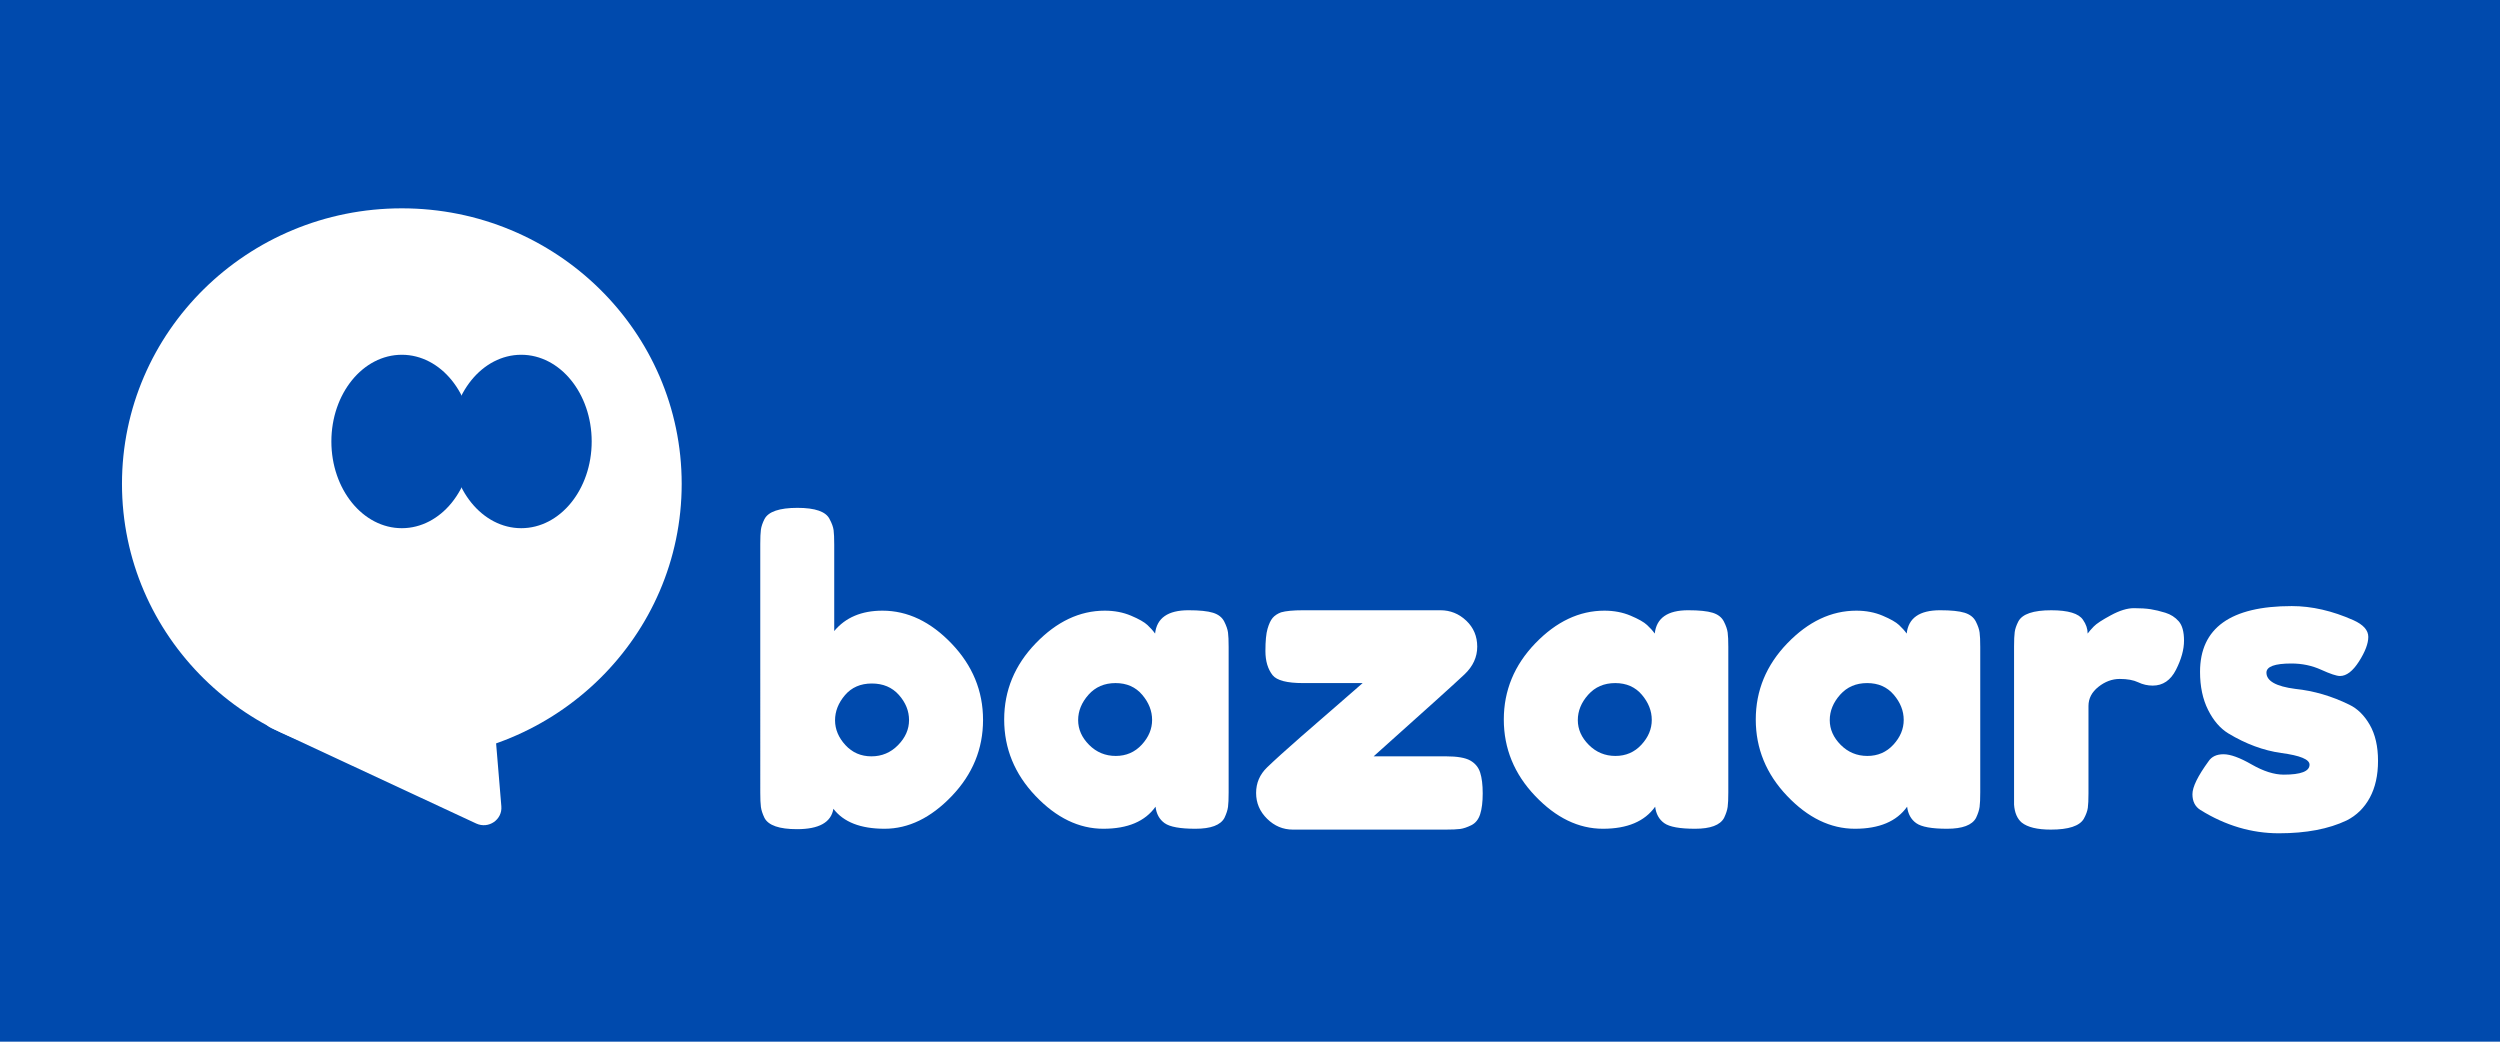 <?xml version="1.0" encoding="utf-8"?>
<!-- Generator: Adobe Illustrator 19.0.0, SVG Export Plug-In . SVG Version: 6.00 Build 0)  -->
<svg version="1.1" id="Layer_1" xmlns="http://www.w3.org/2000/svg" xmlns:xlink="http://www.w3.org/1999/xlink" x="0px" y="0px"
	 width="120px" height="50px" viewBox="0 0 120 50" enable-background="new 0 0 120 50" xml:space="preserve">
<rect id="XMLID_5_" x="0" fill="#004AAD" width="120" height="50"/>
<g id="XMLID_1_">
	<ellipse id="XMLID_2_" fill="#FFFFFF" cx="19.288" cy="23.226" rx="13.433" ry="13.226"/>
	<ellipse id="XMLID_3_" fill="#004AAD" cx="19.288" cy="21.191" rx="3.382" ry="4.162"/>
	<ellipse id="XMLID_4_" fill="#004AAD" cx="25.019" cy="21.191" rx="3.382" ry="4.162"/>
	<path id="XMLID_6_" fill="#FFFFFF" d="M12.913,33.514l8.938-6.09c0.536-0.365,1.273-0.022,1.326,0.617l0.888,10.666
		c0.053,0.64-0.617,1.096-1.206,0.822l-9.826-4.576C12.444,34.679,12.377,33.879,12.913,33.514z"/>
	<g id="XMLID_9_">
		<path id="XMLID_75_" fill="#FFFFFF" d="M42.357,29.312c1.204,0,2.31,0.526,3.317,1.578c1.008,1.052,1.512,2.275,1.512,3.666
			c0,1.392-0.501,2.61-1.502,3.656c-1.001,1.046-2.077,1.568-3.226,1.568c-1.15,0-1.968-0.32-2.455-0.959
			c-0.108,0.653-0.69,0.979-1.745,0.979c-0.852,0-1.373-0.18-1.563-0.54c-0.095-0.199-0.152-0.376-0.172-0.529
			c-0.02-0.153-0.03-0.383-0.03-0.689V26.115c0-0.306,0.01-0.536,0.03-0.689c0.021-0.153,0.078-0.323,0.172-0.51
			c0.189-0.359,0.717-0.539,1.583-0.539c0.852,0,1.366,0.18,1.542,0.539c0.108,0.2,0.172,0.377,0.193,0.53
			c0.02,0.153,0.03,0.383,0.03,0.689v4.155C40.584,29.639,41.355,29.312,42.357,29.312z M40.581,35.765
			c0.331,0.36,0.747,0.539,1.248,0.539c0.5,0,0.926-0.18,1.278-0.539c0.352-0.36,0.527-0.759,0.527-1.199
			c0-0.439-0.162-0.842-0.487-1.209c-0.325-0.366-0.758-0.549-1.299-0.549c-0.541,0-0.971,0.187-1.289,0.559
			c-0.318,0.373-0.477,0.776-0.477,1.209C40.084,35.009,40.25,35.405,40.581,35.765z"/>
		<path id="XMLID_78_" fill="#FFFFFF" d="M55.444,30.411c0.081-0.746,0.616-1.119,1.603-1.119c0.528,0,0.92,0.04,1.177,0.12
			c0.257,0.08,0.436,0.22,0.538,0.419c0.101,0.2,0.162,0.376,0.183,0.53c0.02,0.153,0.03,0.383,0.03,0.689v6.992
			c0,0.307-0.01,0.536-0.03,0.689c-0.02,0.153-0.078,0.33-0.172,0.529c-0.189,0.347-0.653,0.52-1.39,0.52
			c-0.738,0-1.231-0.09-1.481-0.269c-0.251-0.18-0.396-0.443-0.436-0.79c-0.501,0.706-1.336,1.059-2.506,1.059
			c-1.17,0-2.256-0.526-3.257-1.578c-1.001-1.052-1.502-2.274-1.502-3.666c0-1.391,0.504-2.61,1.512-3.656
			c1.008-1.045,2.113-1.568,3.317-1.568c0.46,0,0.879,0.08,1.258,0.24c0.379,0.16,0.642,0.31,0.791,0.45
			C55.228,30.141,55.349,30.278,55.444,30.411z M51.751,34.566c0,0.44,0.176,0.836,0.527,1.189c0.352,0.353,0.778,0.53,1.278,0.53
			c0.5,0,0.916-0.18,1.248-0.539c0.331-0.36,0.497-0.756,0.497-1.189c0-0.433-0.159-0.836-0.477-1.209
			c-0.318-0.373-0.744-0.56-1.278-0.56c-0.534,0-0.967,0.187-1.299,0.56C51.917,33.721,51.751,34.127,51.751,34.566z"/>
		<path id="XMLID_81_" fill="#FFFFFF" d="M65.935,36.304h3.47c0.541,0,0.93,0.067,1.166,0.2s0.396,0.326,0.477,0.579
			s0.122,0.586,0.122,0.999s-0.041,0.746-0.122,0.999c-0.081,0.253-0.223,0.43-0.426,0.53s-0.383,0.16-0.538,0.18
			c-0.156,0.02-0.389,0.03-0.7,0.03h-7.325c-0.474,0-0.886-0.173-1.238-0.52c-0.352-0.346-0.528-0.759-0.528-1.238
			c0-0.48,0.176-0.889,0.528-1.229c0.352-0.34,0.893-0.829,1.623-1.469c0.731-0.639,1.393-1.215,1.989-1.728
			c0.595-0.513,0.919-0.796,0.974-0.849h-2.861c-0.771,0-1.258-0.126-1.461-0.379c-0.23-0.293-0.345-0.679-0.345-1.159
			c0-0.479,0.034-0.836,0.102-1.069c0.067-0.233,0.149-0.406,0.243-0.519c0.094-0.113,0.23-0.203,0.406-0.27
			c0.23-0.066,0.582-0.1,1.056-0.1h6.594c0.473,0,0.886,0.166,1.238,0.499c0.352,0.333,0.528,0.749,0.528,1.249
			s-0.203,0.942-0.609,1.328C69.891,32.755,68.437,34.067,65.935,36.304z"/>
		<path id="XMLID_83_" fill="#FFFFFF" d="M79.428,30.411c0.081-0.746,0.616-1.119,1.603-1.119c0.527,0,0.919,0.04,1.176,0.12
			c0.257,0.08,0.437,0.22,0.538,0.419c0.102,0.2,0.162,0.376,0.183,0.53c0.021,0.153,0.031,0.383,0.031,0.689v6.992
			c0,0.307-0.01,0.536-0.031,0.689c-0.021,0.153-0.078,0.33-0.173,0.529c-0.189,0.347-0.653,0.52-1.39,0.52s-1.231-0.09-1.481-0.269
			c-0.251-0.18-0.395-0.443-0.436-0.79c-0.502,0.706-1.336,1.059-2.506,1.059c-1.171,0-2.256-0.526-3.257-1.578
			c-1.001-1.052-1.502-2.274-1.502-3.666c0-1.391,0.504-2.61,1.511-3.656c1.008-1.045,2.114-1.568,3.317-1.568
			c0.46,0,0.879,0.08,1.258,0.24c0.379,0.16,0.643,0.31,0.792,0.45C79.211,30.141,79.334,30.278,79.428,30.411z M75.735,34.566
			c0,0.44,0.176,0.836,0.528,1.189c0.352,0.353,0.778,0.53,1.278,0.53s0.917-0.18,1.247-0.539c0.332-0.36,0.497-0.756,0.497-1.189
			c0-0.433-0.159-0.836-0.476-1.209c-0.318-0.373-0.744-0.56-1.278-0.56s-0.967,0.187-1.299,0.56
			C75.9,33.721,75.735,34.127,75.735,34.566z"/>
		<path id="XMLID_86_" fill="#FFFFFF" d="M91.521,30.411c0.081-0.746,0.615-1.119,1.603-1.119c0.527,0,0.919,0.04,1.177,0.12
			c0.257,0.08,0.436,0.22,0.538,0.419c0.101,0.2,0.162,0.376,0.182,0.53c0.021,0.153,0.031,0.383,0.031,0.689v6.992
			c0,0.307-0.01,0.536-0.031,0.689c-0.02,0.153-0.078,0.33-0.172,0.529c-0.189,0.347-0.653,0.52-1.39,0.52s-1.231-0.09-1.481-0.269
			c-0.25-0.18-0.395-0.443-0.436-0.79c-0.501,0.706-1.336,1.059-2.506,1.059c-1.17,0-2.256-0.526-3.257-1.578
			c-1.001-1.052-1.502-2.274-1.502-3.666c0-1.391,0.504-2.61,1.512-3.656c1.008-1.045,2.113-1.568,3.317-1.568
			c0.46,0,0.879,0.08,1.258,0.24c0.378,0.16,0.642,0.31,0.791,0.45C91.304,30.141,91.427,30.278,91.521,30.411z M87.828,34.566
			c0,0.44,0.176,0.836,0.527,1.189c0.352,0.353,0.778,0.53,1.279,0.53c0.5,0,0.916-0.18,1.247-0.539
			c0.331-0.36,0.497-0.756,0.497-1.189c0-0.433-0.159-0.836-0.477-1.209c-0.318-0.373-0.744-0.56-1.278-0.56
			s-0.967,0.187-1.298,0.56C87.994,33.721,87.828,34.127,87.828,34.566z"/>
		<path id="XMLID_89_" fill="#FFFFFF" d="M103.939,29.412c0.257,0.08,0.47,0.216,0.64,0.41c0.169,0.193,0.254,0.503,0.254,0.929
			c0,0.427-0.129,0.893-0.386,1.399c-0.257,0.506-0.629,0.759-1.116,0.759c-0.244,0-0.477-0.053-0.7-0.16
			c-0.223-0.106-0.517-0.16-0.883-0.16c-0.365,0-0.707,0.127-1.025,0.38c-0.318,0.253-0.476,0.559-0.476,0.919v4.195
			c0,0.307-0.01,0.536-0.031,0.689c-0.02,0.153-0.084,0.33-0.193,0.529c-0.203,0.347-0.731,0.52-1.583,0.52
			c-0.649,0-1.116-0.113-1.4-0.34c-0.216-0.187-0.338-0.473-0.365-0.859c0-0.133,0-0.326,0-0.579V31.03
			c0-0.306,0.01-0.536,0.031-0.689c0.02-0.153,0.078-0.323,0.173-0.509c0.189-0.36,0.717-0.539,1.583-0.539
			c0.812,0,1.319,0.153,1.522,0.459c0.149,0.213,0.223,0.433,0.223,0.659c0.067-0.093,0.165-0.206,0.294-0.34
			c0.128-0.133,0.402-0.313,0.822-0.539c0.419-0.227,0.787-0.34,1.106-0.34c0.318,0,0.585,0.017,0.802,0.05
			C103.445,29.276,103.682,29.332,103.939,29.412z"/>
		<path id="XMLID_91_" fill="#FFFFFF" d="M105.623,38.881c-0.257-0.16-0.386-0.412-0.386-0.759c0-0.346,0.257-0.872,0.771-1.578
			c0.149-0.226,0.389-0.34,0.721-0.34c0.331,0,0.781,0.163,1.349,0.49c0.568,0.326,1.082,0.489,1.542,0.489
			c0.825,0,1.238-0.16,1.238-0.479c0-0.253-0.453-0.44-1.359-0.56c-0.853-0.12-1.698-0.433-2.537-0.939
			c-0.393-0.24-0.717-0.616-0.974-1.129c-0.257-0.513-0.386-1.121-0.386-1.828c0-2.104,1.468-3.156,4.403-3.156
			c0.96,0,1.948,0.227,2.963,0.679c0.473,0.214,0.71,0.48,0.71,0.8c0,0.319-0.149,0.712-0.446,1.178
			c-0.298,0.467-0.602,0.699-0.913,0.699c-0.162,0-0.463-0.1-0.903-0.3c-0.44-0.2-0.917-0.3-1.43-0.3
			c-0.798,0-1.197,0.146-1.197,0.439c0,0.4,0.459,0.659,1.379,0.779c0.893,0.093,1.758,0.347,2.597,0.759
			c0.393,0.187,0.721,0.51,0.985,0.969c0.263,0.459,0.395,1.036,0.395,1.728c0,0.693-0.132,1.282-0.395,1.768
			c-0.264,0.486-0.633,0.849-1.106,1.089c-0.866,0.413-1.951,0.619-3.257,0.619S106.827,39.628,105.623,38.881z"/>
	</g>
</g>
</svg>

